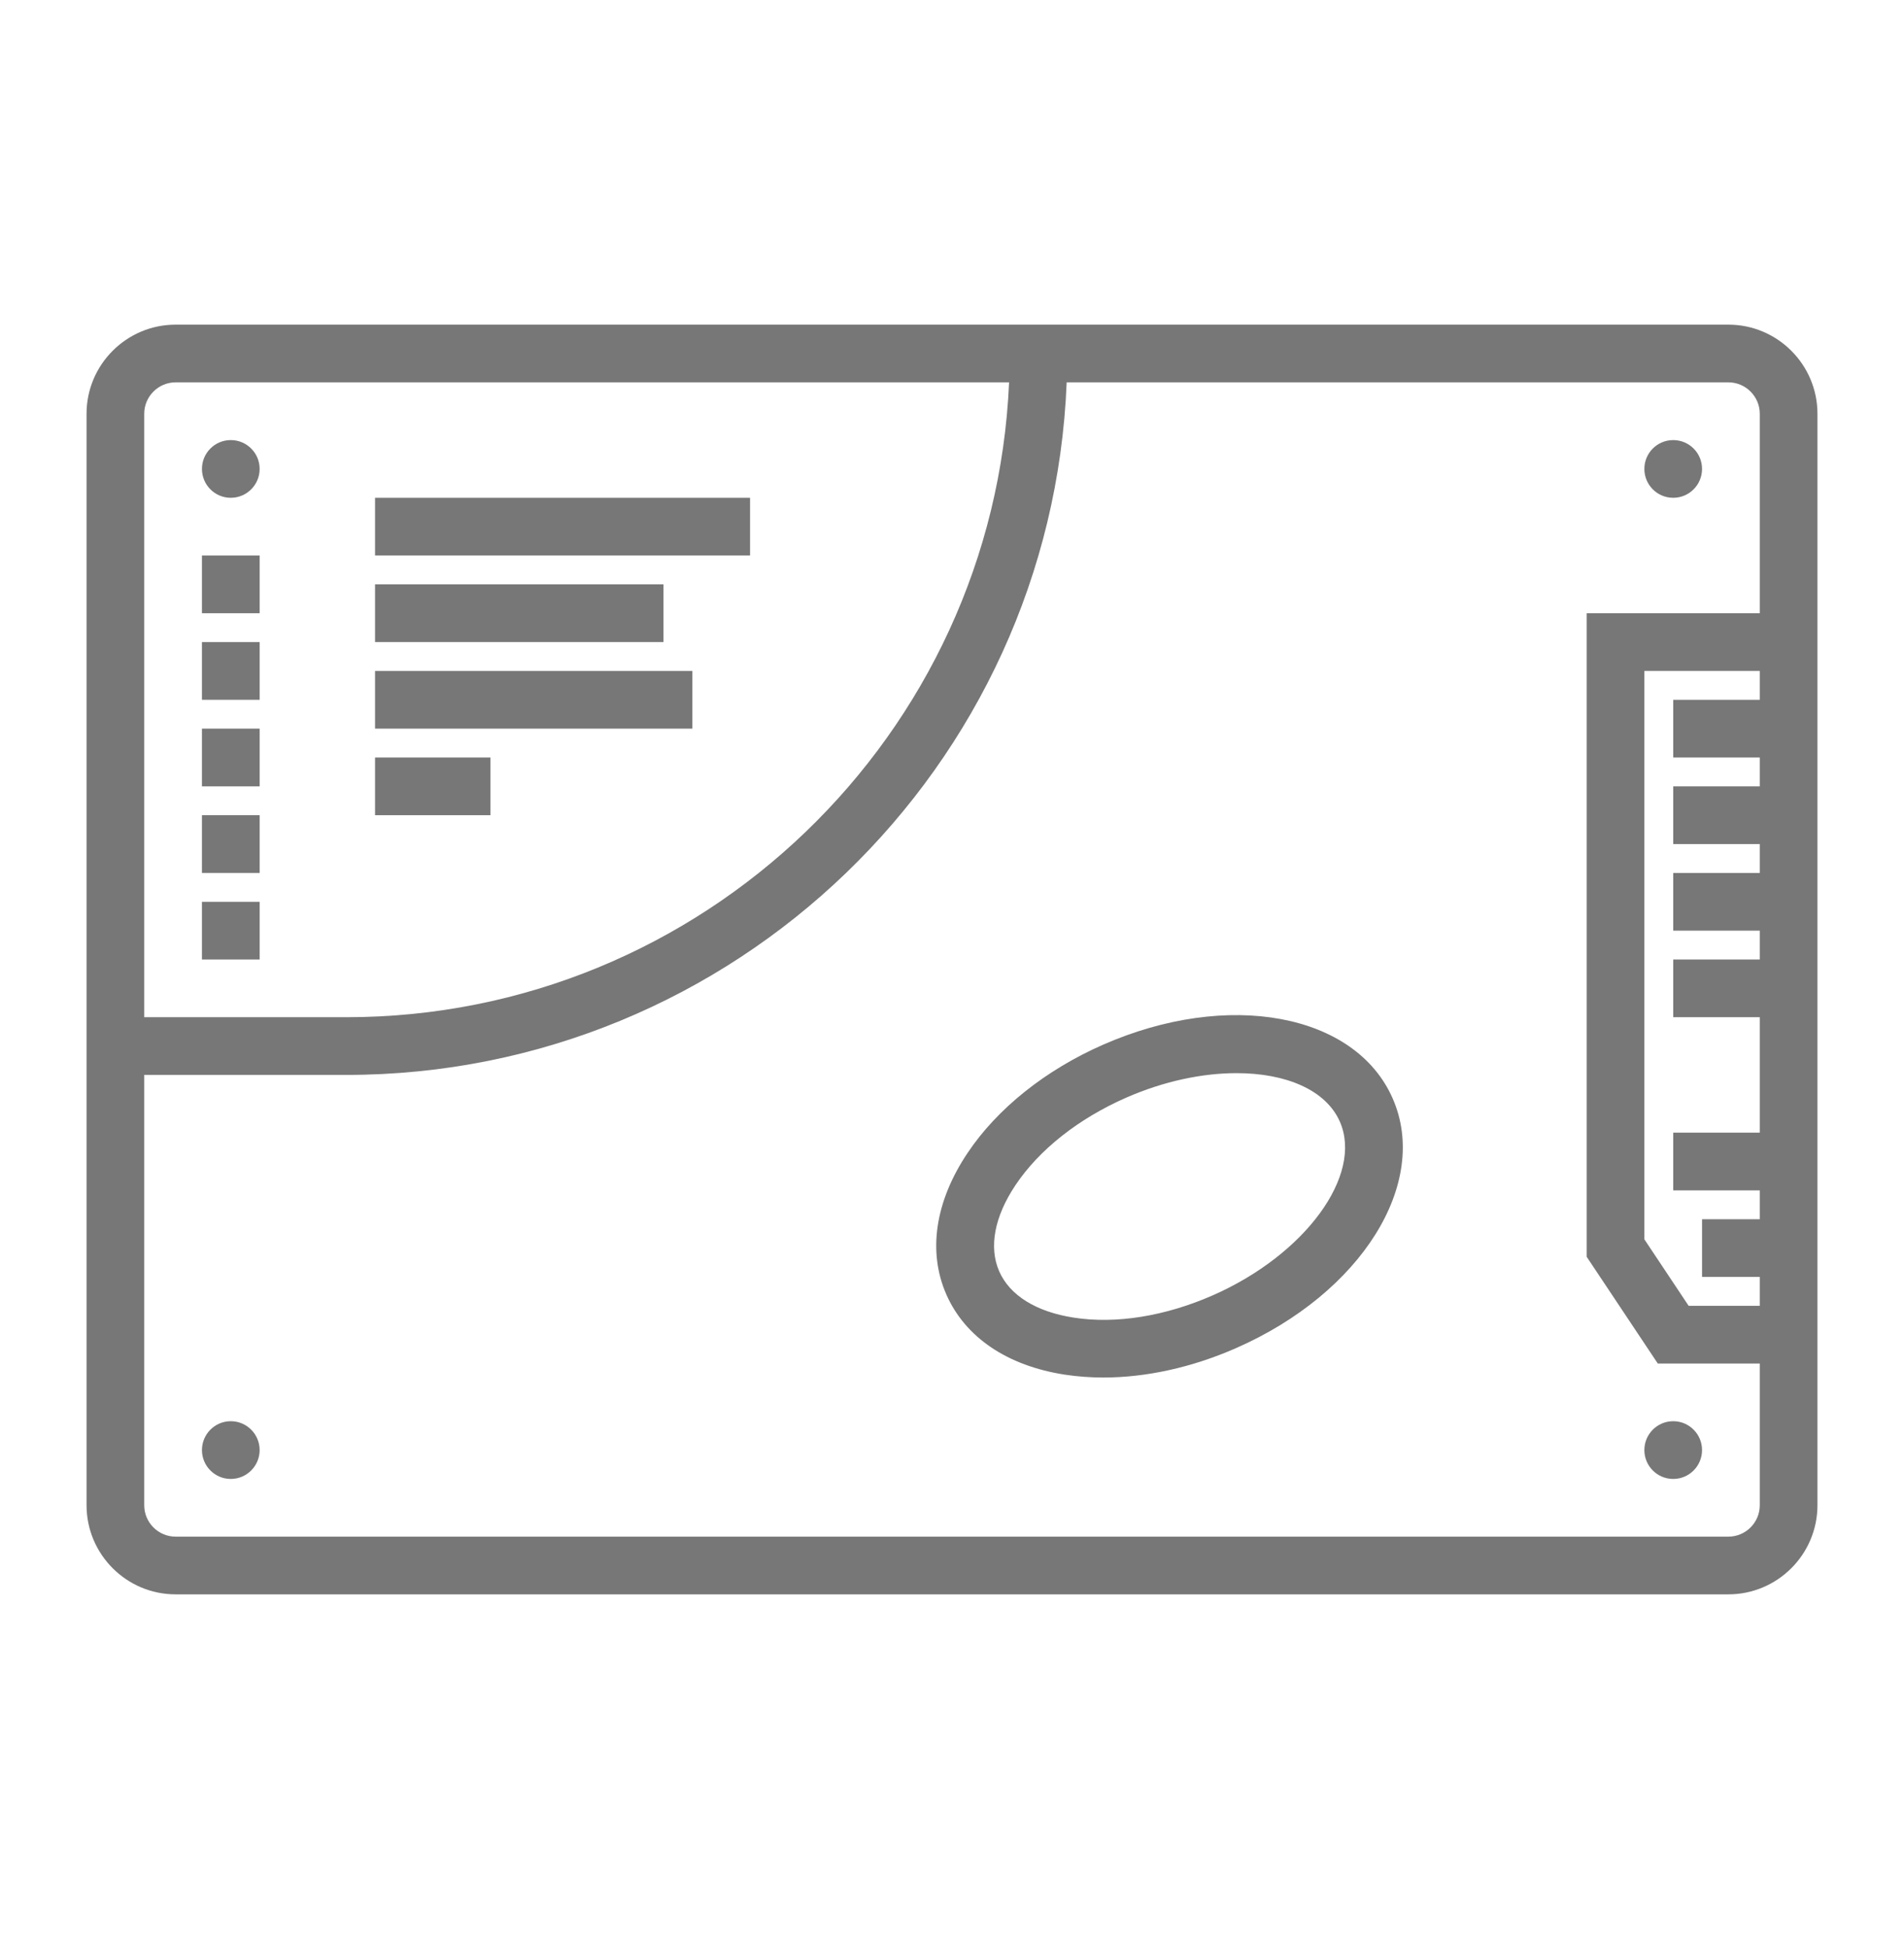 <svg width="44" height="45" viewBox="0 0 44 45" fill="none" xmlns="http://www.w3.org/2000/svg">
<path d="M5.333 11.5C5.701 11.5 6 11.202 6 10.833C6 10.465 5.701 10.167 5.333 10.167C4.965 10.167 4.667 10.465 4.667 10.833C4.667 11.202 4.965 11.5 5.333 11.5Z" fill="#777777"/>
<path d="M5.333 34.167C5.701 34.167 6 33.868 6 33.5C6 33.132 5.701 32.833 5.333 32.833C4.965 32.833 4.667 33.132 4.667 33.5C4.667 33.868 4.965 34.167 5.333 34.167Z" fill="#777777"/>
<path d="M38.667 11.5C39.035 11.5 39.333 11.202 39.333 10.833C39.333 10.465 39.035 10.167 38.667 10.167C38.298 10.167 38 10.465 38 10.833C38 11.202 38.298 11.5 38.667 11.5Z" fill="#777777"/>
<path d="M38.667 34.167C39.035 34.167 39.333 33.868 39.333 33.5C39.333 33.132 39.035 32.833 38.667 32.833C38.298 32.833 38 33.132 38 33.5C38 33.868 38.298 34.167 38.667 34.167Z" fill="#777777"/>
<path d="M32.183 25.375C31.321 23.411 28.38 22.865 25.487 24.137C24.159 24.721 23.047 25.609 22.359 26.637C21.609 27.757 21.435 28.918 21.87 29.907C22.305 30.895 23.277 31.553 24.609 31.758C24.896 31.801 25.193 31.824 25.496 31.824C26.486 31.824 27.549 31.591 28.565 31.144C31.458 29.875 33.047 27.34 32.183 25.375ZM28.029 29.924C26.931 30.407 25.788 30.593 24.813 30.44C23.947 30.307 23.335 29.927 23.091 29.371C22.847 28.814 22.98 28.107 23.467 27.379C24.016 26.559 24.924 25.842 26.024 25.359C26.895 24.977 27.787 24.792 28.574 24.792C29.717 24.792 30.641 25.18 30.963 25.913C31.507 27.149 30.163 28.986 28.029 29.924Z" fill="#777777"/>
<path d="M39.941 7.5H24.667H4.059C2.924 7.5 2 8.424 2 9.559V24.833V34.774C2 35.909 2.924 36.833 4.059 36.833H39.941C41.076 36.833 42 35.909 42 34.774V31.5V14.167V9.559C42 8.424 41.076 7.5 39.941 7.5ZM3.333 9.559C3.333 9.159 3.659 8.833 4.059 8.833H23.319C22.969 16.98 16.231 23.5 8 23.5H3.333V9.559ZM40.667 16.167H38.667V17.5H40.667V18.167H38.667V19.5H40.667V20.167H38.667V21.5H40.667V22.167H38.667V23.5H40.667V26.167H38.667V27.5H40.667V28.167H39.333V29.5H40.667V30.167H39.023L38 28.631V15.5H40.667V16.167ZM40.667 14.167H36.667V29.035L38.31 31.5H40.667V34.774C40.667 35.175 40.341 35.5 39.941 35.5H4.059C3.659 35.5 3.333 35.175 3.333 34.774V24.833H8C16.967 24.833 24.298 17.715 24.65 8.833H39.941C40.341 8.833 40.667 9.159 40.667 9.559V14.167Z" fill="#777777"/>
<path d="M6 20.834H4.667V22.167H6V20.834Z" fill="#777777"/>
<path d="M6 18.833H4.667V20.167H6V18.833Z" fill="#777777"/>
<path d="M6 16.833H4.667V18.167H6V16.833Z" fill="#777777"/>
<path d="M6 14.833H4.667V16.167H6V14.833Z" fill="#777777"/>
<path d="M6 12.833H4.667V14.167H6V12.833Z" fill="#777777"/>
<path d="M17.333 11.5H8.667V12.833H17.333V11.5Z" fill="#777777"/>
<path d="M15.333 13.5H8.667V14.833H15.333V13.5Z" fill="#777777"/>
<path d="M16 15.5H8.667V16.833H16V15.5Z" fill="#777777"/>
<path d="M11.333 17.5H8.667V18.833H11.333V17.5Z" fill="#777777"/>
</svg>
